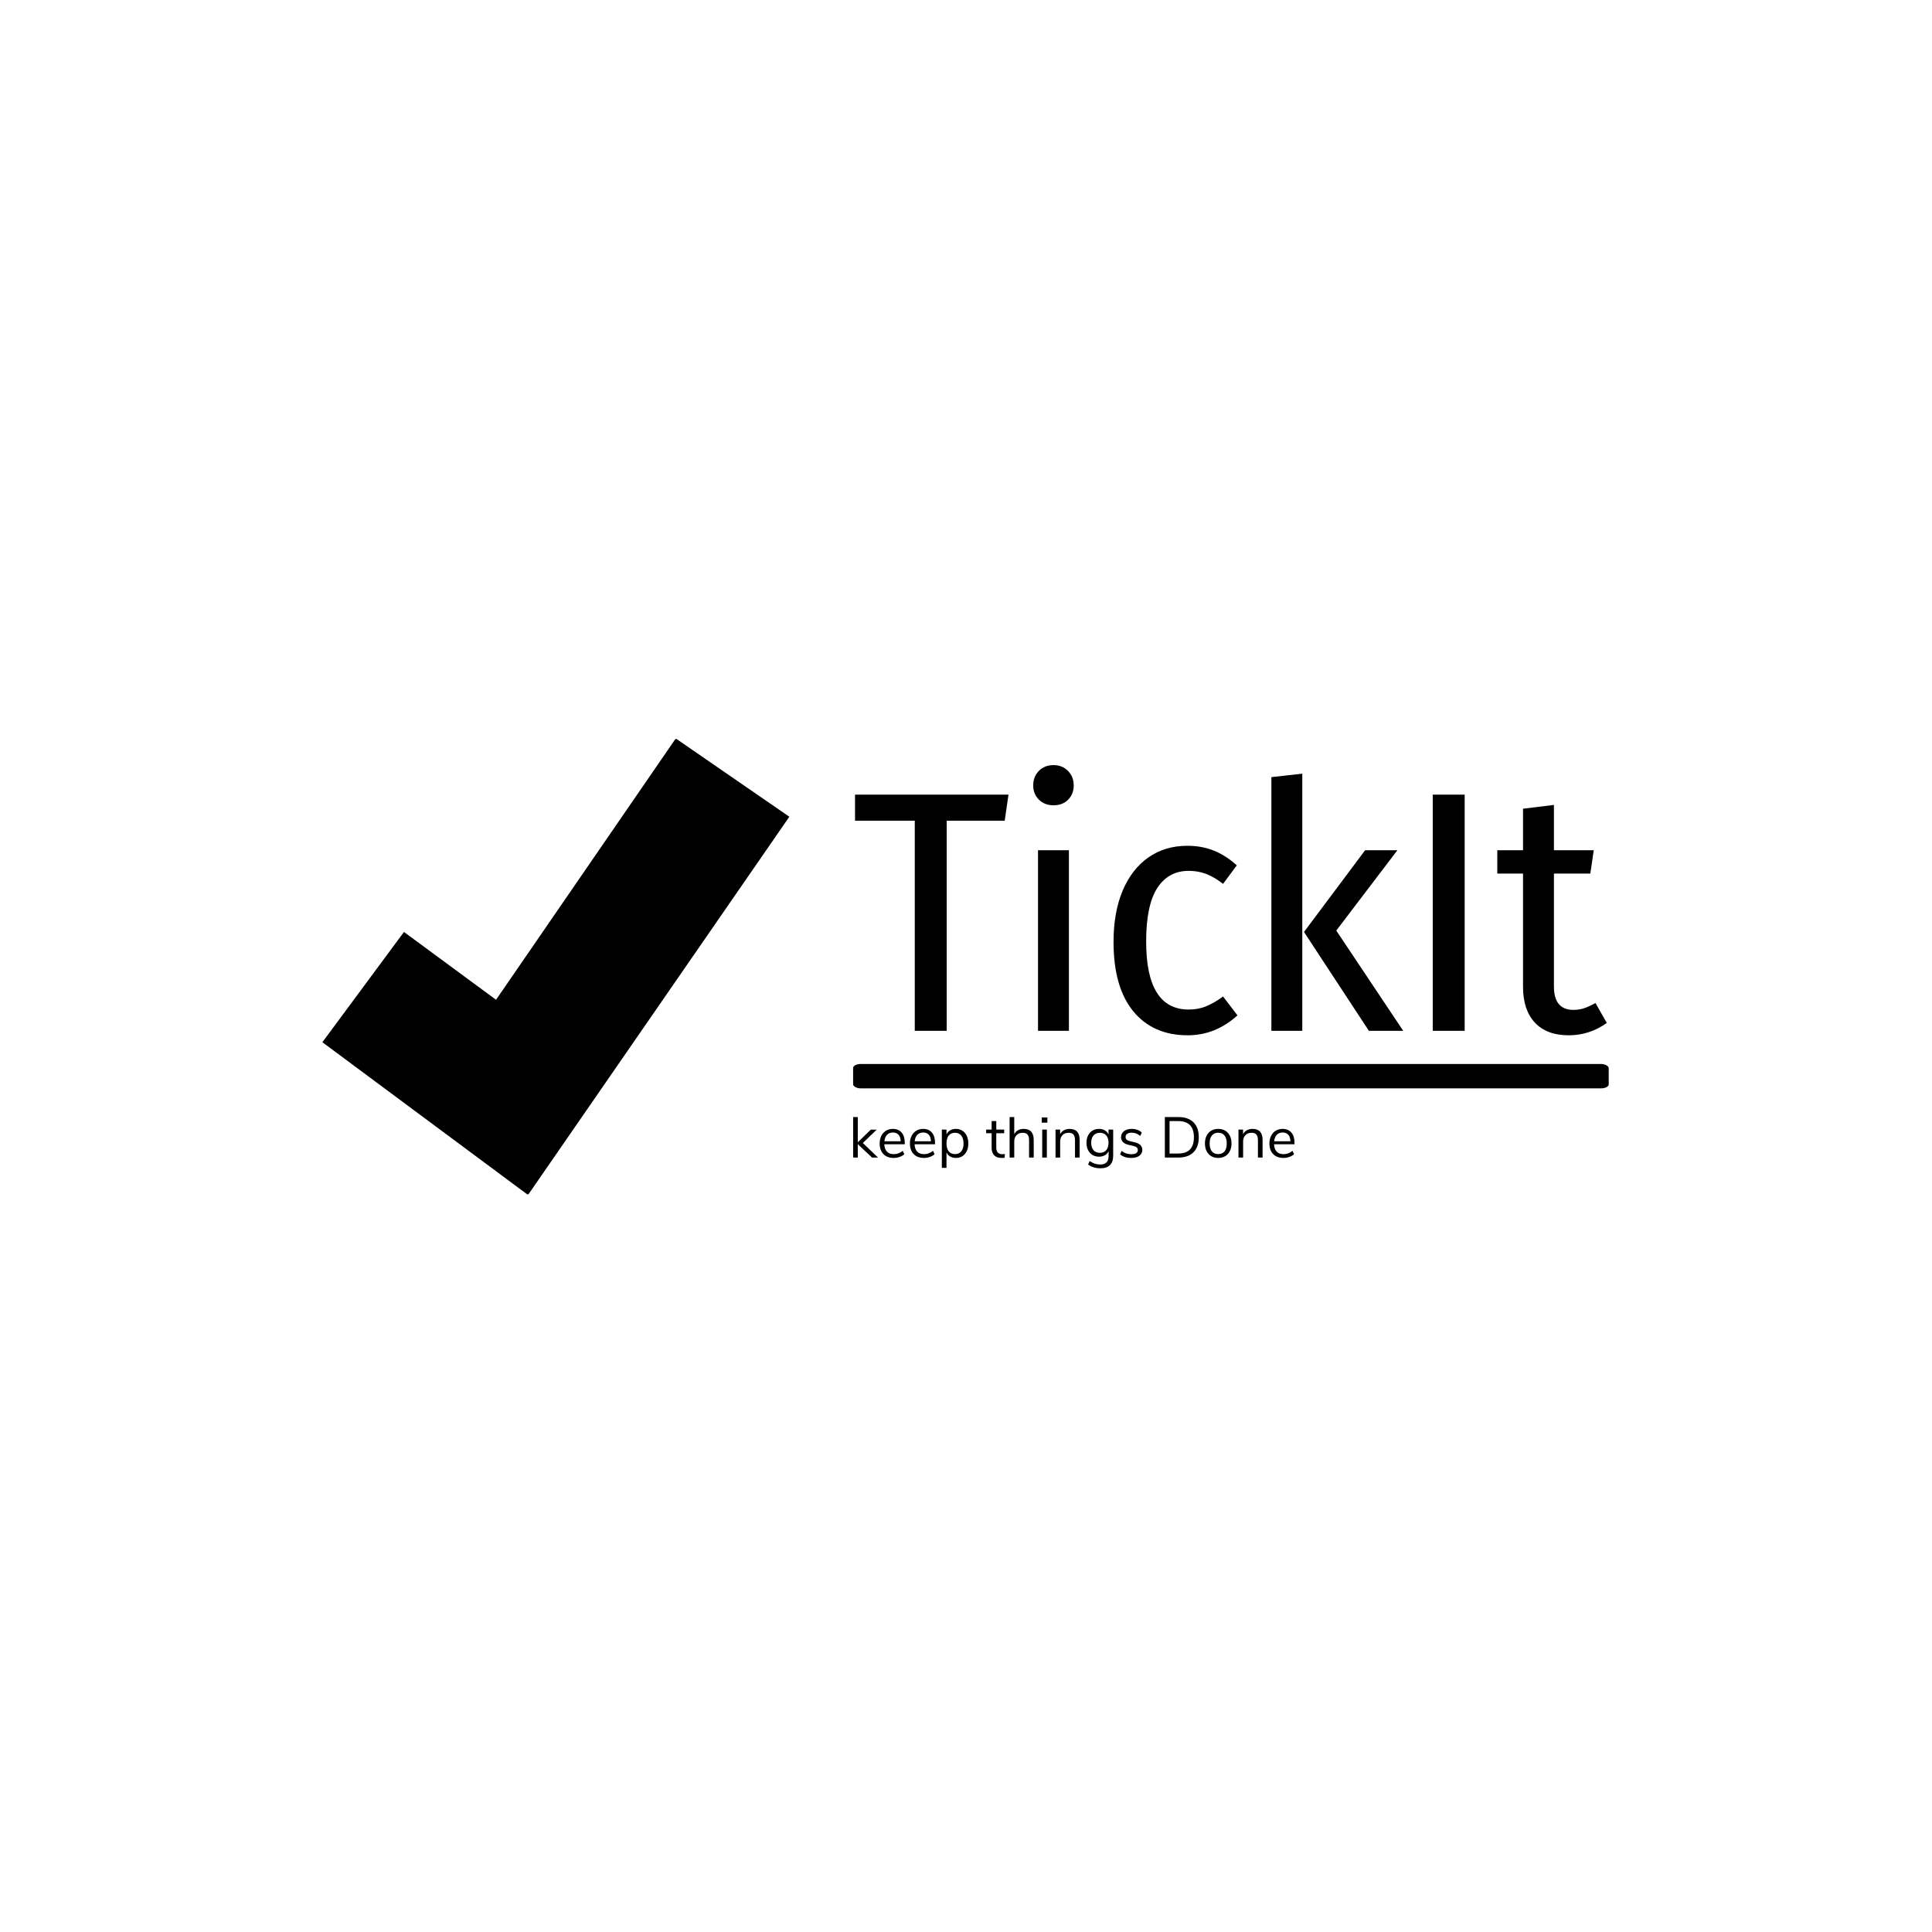 <svg xmlns="http://www.w3.org/2000/svg" version="1.1" xmlns:xlink="http://www.w3.org/1999/xlink" xmlns:svgjs="http://svgjs.dev/svgjs" width="1500" height="1500" viewBox="0 0 1500 1500"><rect width="1500" height="1500" fill="#ffffff"></rect><g transform="matrix(0.667,0,0,0.667,249.394,573.786)"><svg viewBox="0 0 396 140" data-background-color="#e0ded5" preserveAspectRatio="xMidYMid meet" height="530" width="1500" xmlns="http://www.w3.org/2000/svg" xmlns:xlink="http://www.w3.org/1999/xlink"><g id="tight-bounds" transform="matrix(1,0,0,1,0.24,-0.179)"><svg viewBox="0 0 395.52 140.358" height="140.358" width="395.52"><g><svg viewBox="0 0 676.706 240.143" height="140.358" width="395.52"><g transform="matrix(1,0,0,1,279.208,14.023)"><svg viewBox="0 0 397.498 212.097" height="212.097" width="397.498"><g id="textblocktransform"><svg viewBox="0 0 397.498 212.097" height="212.097" width="397.498" id="textblock"><g><rect width="397.498" height="12.818" x="0" y="157.234" fill="#000000" opacity="1" stroke-width="0" stroke="transparent" fill-opacity="1" class="rect-qz-0" data-fill-palette-color="primary" rx="1%" id="qz-0" data-palette-color="#243cfc"></rect></g><g transform="matrix(1,0,0,1,0.989,0)"><svg viewBox="0 0 395.52 142.134" height="142.134" width="395.52"><g transform="matrix(1,0,0,1,0,0)"><svg width="395.52" viewBox="0.55 -38.7 109.49 39.35" height="142.134" data-palette-color="#243cfc"><path d="M0.55-34.4L22.9-34.4 22.35-30.6 13.9-30.6 13.9 0 9.25 0 9.25-30.6 0.55-30.6 0.55-34.4ZM27.2-26.3L31.7-26.3 31.7 0 27.2 0 27.2-26.3ZM29.45-38.7Q30.75-38.7 31.57-37.85 32.4-37 32.4-35.75L32.4-35.75Q32.4-34.5 31.6-33.68 30.8-32.85 29.45-32.85L29.45-32.85Q28.15-32.85 27.32-33.68 26.5-34.5 26.5-35.75L26.5-35.75Q26.5-37 27.32-37.85 28.15-38.7 29.45-38.7L29.45-38.7ZM48.95-26.95Q51.05-26.95 52.8-26.25 54.55-25.55 56.15-24.1L56.15-24.1 54.15-21.4Q52.95-22.35 51.75-22.83 50.55-23.3 49.15-23.3L49.15-23.3Q46.2-23.3 44.57-20.8 42.95-18.3 42.95-13L42.95-13Q42.95-3.1 49.15-3.1L49.15-3.1Q50.55-3.1 51.7-3.58 52.85-4.05 54.15-5L54.15-5 56.25-2.25Q53.05 0.65 49 0.65L49 0.65Q43.95 0.65 41.07-2.85 38.2-6.35 38.2-12.95L38.2-12.95Q38.2-17.25 39.52-20.4 40.85-23.55 43.27-25.25 45.7-26.95 48.95-26.95L48.95-26.95ZM61.19-36.95L65.69-37.45 65.69 0 61.19 0 61.19-36.95ZM74.84-26.3L79.54-26.3 70.64-14.6 80.39 0 75.39 0 65.94-14.4 74.84-26.3ZM84.69-34.4L89.34-34.4 89.34 0 84.69 0 84.69-34.4ZM108.39-4.05L110.04-1.15Q107.54 0.65 104.49 0.65L104.49 0.65Q101.29 0.65 99.56-1.2 97.84-3.05 97.84-6.4L97.84-6.4 97.84-22.9 94.09-22.9 94.09-26.3 97.84-26.3 97.84-32.35 102.34-32.9 102.34-26.3 108.14-26.3 107.64-22.9 102.34-22.9 102.34-6.45Q102.34-3.05 105.19-3.05L105.19-3.05Q106.04-3.05 106.76-3.3 107.49-3.55 108.39-4.05L108.39-4.05Z" opacity="1" transform="matrix(1,0,0,1,0,0)" fill="#000000" class="wordmark-text-0" data-fill-palette-color="primary" id="text-0"></path></svg></g></svg></g><g transform="matrix(1,0,0,1,0,185.151)"><svg viewBox="0 0 232.21 26.946" height="26.946" width="232.21"><g transform="matrix(1,0,0,1,0,0)"><svg width="232.21" viewBox="3.75 -35.25 384.31 44.6" height="26.946" data-palette-color="#243cfc"><path d="M12.2-12.65L25.45 0 20.2 0 7.8-11.65 7.8 0 3.75 0 3.75-35.25 7.8-35.25 7.8-13.3 19.15-24.3 24.3-24.3 12.2-12.65ZM48.7-13.05L48.7-11.55 30.9-11.55Q31.1-7.3 33.2-5.13 35.3-2.95 39.15-2.95L39.15-2.95Q43.4-2.95 46.95-5.85L46.95-5.85 48.3-2.9Q46.7-1.4 44.2-0.53 41.7 0.35 39.1 0.35L39.1 0.35Q33.4 0.35 30.12-3 26.85-6.35 26.85-12.25L26.85-12.25Q26.85-16 28.3-18.88 29.75-21.75 32.37-23.35 35-24.95 38.35-24.95L38.35-24.95Q43.2-24.95 45.95-21.78 48.7-18.6 48.7-13.05L48.7-13.05ZM38.4-21.8Q35.2-21.8 33.27-19.8 31.35-17.8 31-14.15L31-14.15 45.15-14.15Q45.05-17.85 43.3-19.83 41.55-21.8 38.4-21.8L38.4-21.8ZM75.05-13.05L75.05-11.55 57.25-11.55Q57.45-7.3 59.55-5.13 61.65-2.95 65.5-2.95L65.5-2.95Q69.75-2.95 73.3-5.85L73.3-5.85 74.65-2.9Q73.05-1.4 70.55-0.53 68.05 0.35 65.45 0.35L65.45 0.35Q59.75 0.35 56.47-3 53.2-6.35 53.2-12.25L53.2-12.25Q53.2-16 54.65-18.88 56.1-21.75 58.72-23.35 61.35-24.95 64.7-24.95L64.7-24.95Q69.55-24.95 72.3-21.78 75.05-18.6 75.05-13.05L75.05-13.05ZM64.75-21.8Q61.55-21.8 59.62-19.8 57.7-17.8 57.35-14.15L57.35-14.15 71.5-14.15Q71.4-17.85 69.65-19.83 67.9-21.8 64.75-21.8L64.75-21.8ZM93.24-24.95Q96.44-24.95 98.89-23.35 101.34-21.75 102.69-18.88 104.04-16 104.04-12.2L104.04-12.2Q104.04-8.4 102.69-5.58 101.34-2.75 98.92-1.2 96.49 0.35 93.24 0.35L93.24 0.35Q90.39 0.35 88.27-0.9 86.14-2.15 85.04-4.45L85.04-4.45 85.04 9 80.99 9 80.99-24.35 85.04-24.35 85.04-20.15Q86.14-22.45 88.27-23.7 90.39-24.95 93.24-24.95L93.24-24.95ZM92.44-3Q95.99-3 97.94-5.4 99.89-7.8 99.89-12.2L99.89-12.2Q99.89-16.6 97.94-19.07 95.99-21.55 92.44-21.55L92.44-21.55Q88.89-21.55 86.97-19.15 85.04-16.75 85.04-12.3L85.04-12.3Q85.04-7.85 86.97-5.43 88.89-3 92.44-3L92.44-3ZM133.69-2.9Q134.79-2.9 135.89-3.05L135.89-3.05 135.69 0.15Q134.54 0.35 133.19 0.35L133.19 0.35Q128.79 0.35 126.56-1.95 124.34-4.25 124.34-8.35L124.34-8.35 124.34-21.15 119.59-21.15 119.59-24.35 124.34-24.35 124.34-31.75 128.39-31.75 128.39-24.35 135.29-24.35 135.29-21.15 128.39-21.15 128.39-8.65Q128.39-2.9 133.69-2.9L133.69-2.9ZM152.24-24.95Q160.99-24.95 160.99-15.3L160.99-15.3 160.99 0 156.94 0 156.94-15.05Q156.94-18.45 155.61-20 154.29-21.55 151.39-21.55L151.39-21.55Q148.04-21.55 146.04-19.5 144.04-17.45 144.04-13.95L144.04-13.95 144.04 0 139.99 0 139.99-35.25 144.04-35.25 144.04-20.45Q145.24-22.65 147.36-23.8 149.49-24.95 152.24-24.95L152.24-24.95ZM172.43 0L168.38 0 168.38-24.35 172.43-24.35 172.43 0ZM167.98-30.35L167.98-34.9 172.88-34.9 172.88-30.35 167.98-30.35ZM192.23-24.95Q200.98-24.95 200.98-15.3L200.98-15.3 200.98 0 196.93 0 196.93-15.05Q196.93-18.45 195.61-20 194.28-21.55 191.38-21.55L191.38-21.55Q188.03-21.55 186.03-19.5 184.03-17.45 184.03-13.95L184.03-13.95 184.03 0 179.98 0 179.98-24.35 183.98-24.35 183.98-20.35Q185.18-22.6 187.33-23.78 189.48-24.95 192.23-24.95L192.23-24.95ZM226.13-24.35L230.18-24.35 230.18-1.65Q230.18 3.8 227.38 6.58 224.58 9.35 219.08 9.35L219.08 9.35Q212.68 9.35 208.33 6.05L208.33 6.05 209.68 3.05Q212.13 4.65 214.28 5.35 216.43 6.05 219.08 6.05L219.08 6.05Q222.58 6.05 224.38 4.17 226.18 2.3 226.18-1.3L226.18-1.3 226.18-5.6Q225.13-3.25 222.95-2 220.78-0.75 217.83-0.75L217.83-0.75Q214.63-0.75 212.15-2.25 209.68-3.75 208.3-6.5 206.93-9.25 206.93-12.85L206.93-12.85Q206.93-16.45 208.3-19.2 209.68-21.95 212.15-23.45 214.63-24.95 217.83-24.95L217.83-24.95Q220.73-24.95 222.88-23.7 225.03-22.45 226.13-20.15L226.13-20.15 226.13-24.35ZM218.63-4.1Q222.13-4.1 224.13-6.43 226.13-8.75 226.13-12.85L226.13-12.85Q226.13-16.9 224.15-19.23 222.18-21.55 218.63-21.55L218.63-21.55Q215.08-21.55 213.05-19.23 211.03-16.9 211.03-12.85L211.03-12.85Q211.03-8.75 213.05-6.43 215.08-4.1 218.63-4.1L218.63-4.1ZM245.93 0.35Q239.78 0.35 236.18-2.8L236.18-2.8 237.53-5.8Q239.48-4.25 241.5-3.58 243.53-2.9 246.08-2.9L246.08-2.9Q248.78-2.9 250.2-3.83 251.63-4.75 251.63-6.5L251.63-6.5Q251.63-7.95 250.68-8.8 249.73-9.65 247.53-10.15L247.53-10.15 243.43-11.1Q240.33-11.8 238.68-13.5 237.03-15.2 237.03-17.7L237.03-17.7Q237.03-20.95 239.58-22.95 242.13-24.95 246.38-24.95L246.38-24.95Q248.93-24.95 251.23-24.13 253.53-23.3 255.08-21.75L255.08-21.75 253.73-18.8Q250.38-21.65 246.38-21.65L246.38-21.65Q243.83-21.65 242.4-20.68 240.98-19.7 240.98-17.95L240.98-17.95Q240.98-16.5 241.85-15.63 242.73-14.75 244.68-14.3L244.68-14.3 248.83-13.3Q252.23-12.5 253.88-10.88 255.53-9.25 255.53-6.65L255.53-6.65Q255.53-3.45 252.95-1.55 250.38 0.35 245.93 0.35L245.93 0.35ZM275.17 0L275.17-35.25 287.02-35.25Q295.47-35.25 300.1-30.68 304.72-26.1 304.72-17.65L304.72-17.65Q304.72-9.2 300.1-4.6 295.47 0 287.02 0L287.02 0 275.17 0ZM279.27-3.5L286.77-3.5Q300.47-3.5 300.47-17.65L300.47-17.65Q300.47-31.75 286.77-31.75L286.77-31.75 279.27-31.75 279.27-3.5ZM321.62 0.35Q318.17 0.35 315.54-1.2 312.92-2.75 311.49-5.63 310.07-8.5 310.07-12.3L310.07-12.3Q310.07-16.1 311.49-18.98 312.92-21.85 315.54-23.4 318.17-24.95 321.62-24.95L321.62-24.95Q325.07-24.95 327.72-23.4 330.37-21.85 331.79-18.98 333.22-16.1 333.22-12.3L333.22-12.3Q333.22-8.5 331.79-5.63 330.37-2.75 327.72-1.2 325.07 0.35 321.62 0.35L321.62 0.35ZM321.62-3Q325.22-3 327.14-5.38 329.07-7.75 329.07-12.3L329.07-12.3Q329.07-16.75 327.12-19.18 325.17-21.6 321.62-21.6L321.62-21.6Q318.07-21.6 316.12-19.18 314.17-16.75 314.17-12.3L314.17-12.3Q314.17-7.8 316.09-5.4 318.02-3 321.62-3L321.62-3ZM351.52-24.95Q360.27-24.95 360.27-15.3L360.27-15.3 360.27 0 356.22 0 356.22-15.05Q356.22-18.45 354.89-20 353.57-21.55 350.67-21.55L350.67-21.55Q347.32-21.55 345.32-19.5 343.32-17.45 343.32-13.95L343.32-13.95 343.32 0 339.27 0 339.27-24.35 343.27-24.35 343.27-20.35Q344.47-22.6 346.62-23.78 348.77-24.95 351.52-24.95L351.52-24.95ZM388.06-13.05L388.06-11.55 370.26-11.55Q370.46-7.3 372.56-5.13 374.66-2.95 378.51-2.95L378.51-2.95Q382.76-2.95 386.31-5.85L386.31-5.85 387.66-2.9Q386.06-1.4 383.56-0.53 381.06 0.35 378.46 0.35L378.46 0.35Q372.76 0.35 369.49-3 366.21-6.35 366.21-12.25L366.21-12.25Q366.21-16 367.66-18.88 369.11-21.75 371.74-23.35 374.36-24.95 377.71-24.95L377.71-24.95Q382.56-24.95 385.31-21.78 388.06-18.6 388.06-13.05L388.06-13.05ZM377.76-21.8Q374.56-21.8 372.64-19.8 370.71-17.8 370.36-14.15L370.36-14.15 384.51-14.15Q384.41-17.85 382.66-19.83 380.91-21.8 377.76-21.8L377.76-21.8Z" opacity="1" transform="matrix(1,0,0,1,0,0)" fill="#000000" class="slogan-text-1" data-fill-palette-color="secondary" id="text-1"></path></svg></g></svg></g></svg></g></svg></g><g><svg viewBox="0 0 245.654 240.143" height="240.143" width="245.654"><g><svg xmlns="http://www.w3.org/2000/svg" xmlns:xlink="http://www.w3.org/1999/xlink" version="1.1" x="0" y="0" viewBox="9.1 9.9 84.7 82.8" enable-background="new 0 0 100 100" xml:space="preserve" height="240.143" width="245.654" class="icon-icon-0" data-fill-palette-color="accent" id="icon-0"><polygon points="46.4,92.7 9.1,65 23.9,45 40.6,57.3 73.2,9.9 93.8,24.1 " fill="#000000" data-fill-palette-color="accent"></polygon></svg></g></svg></g></svg></g><defs></defs></svg><rect width="395.52" height="140.358" fill="none" stroke="none" visibility="hidden"></rect></g></svg></g></svg>